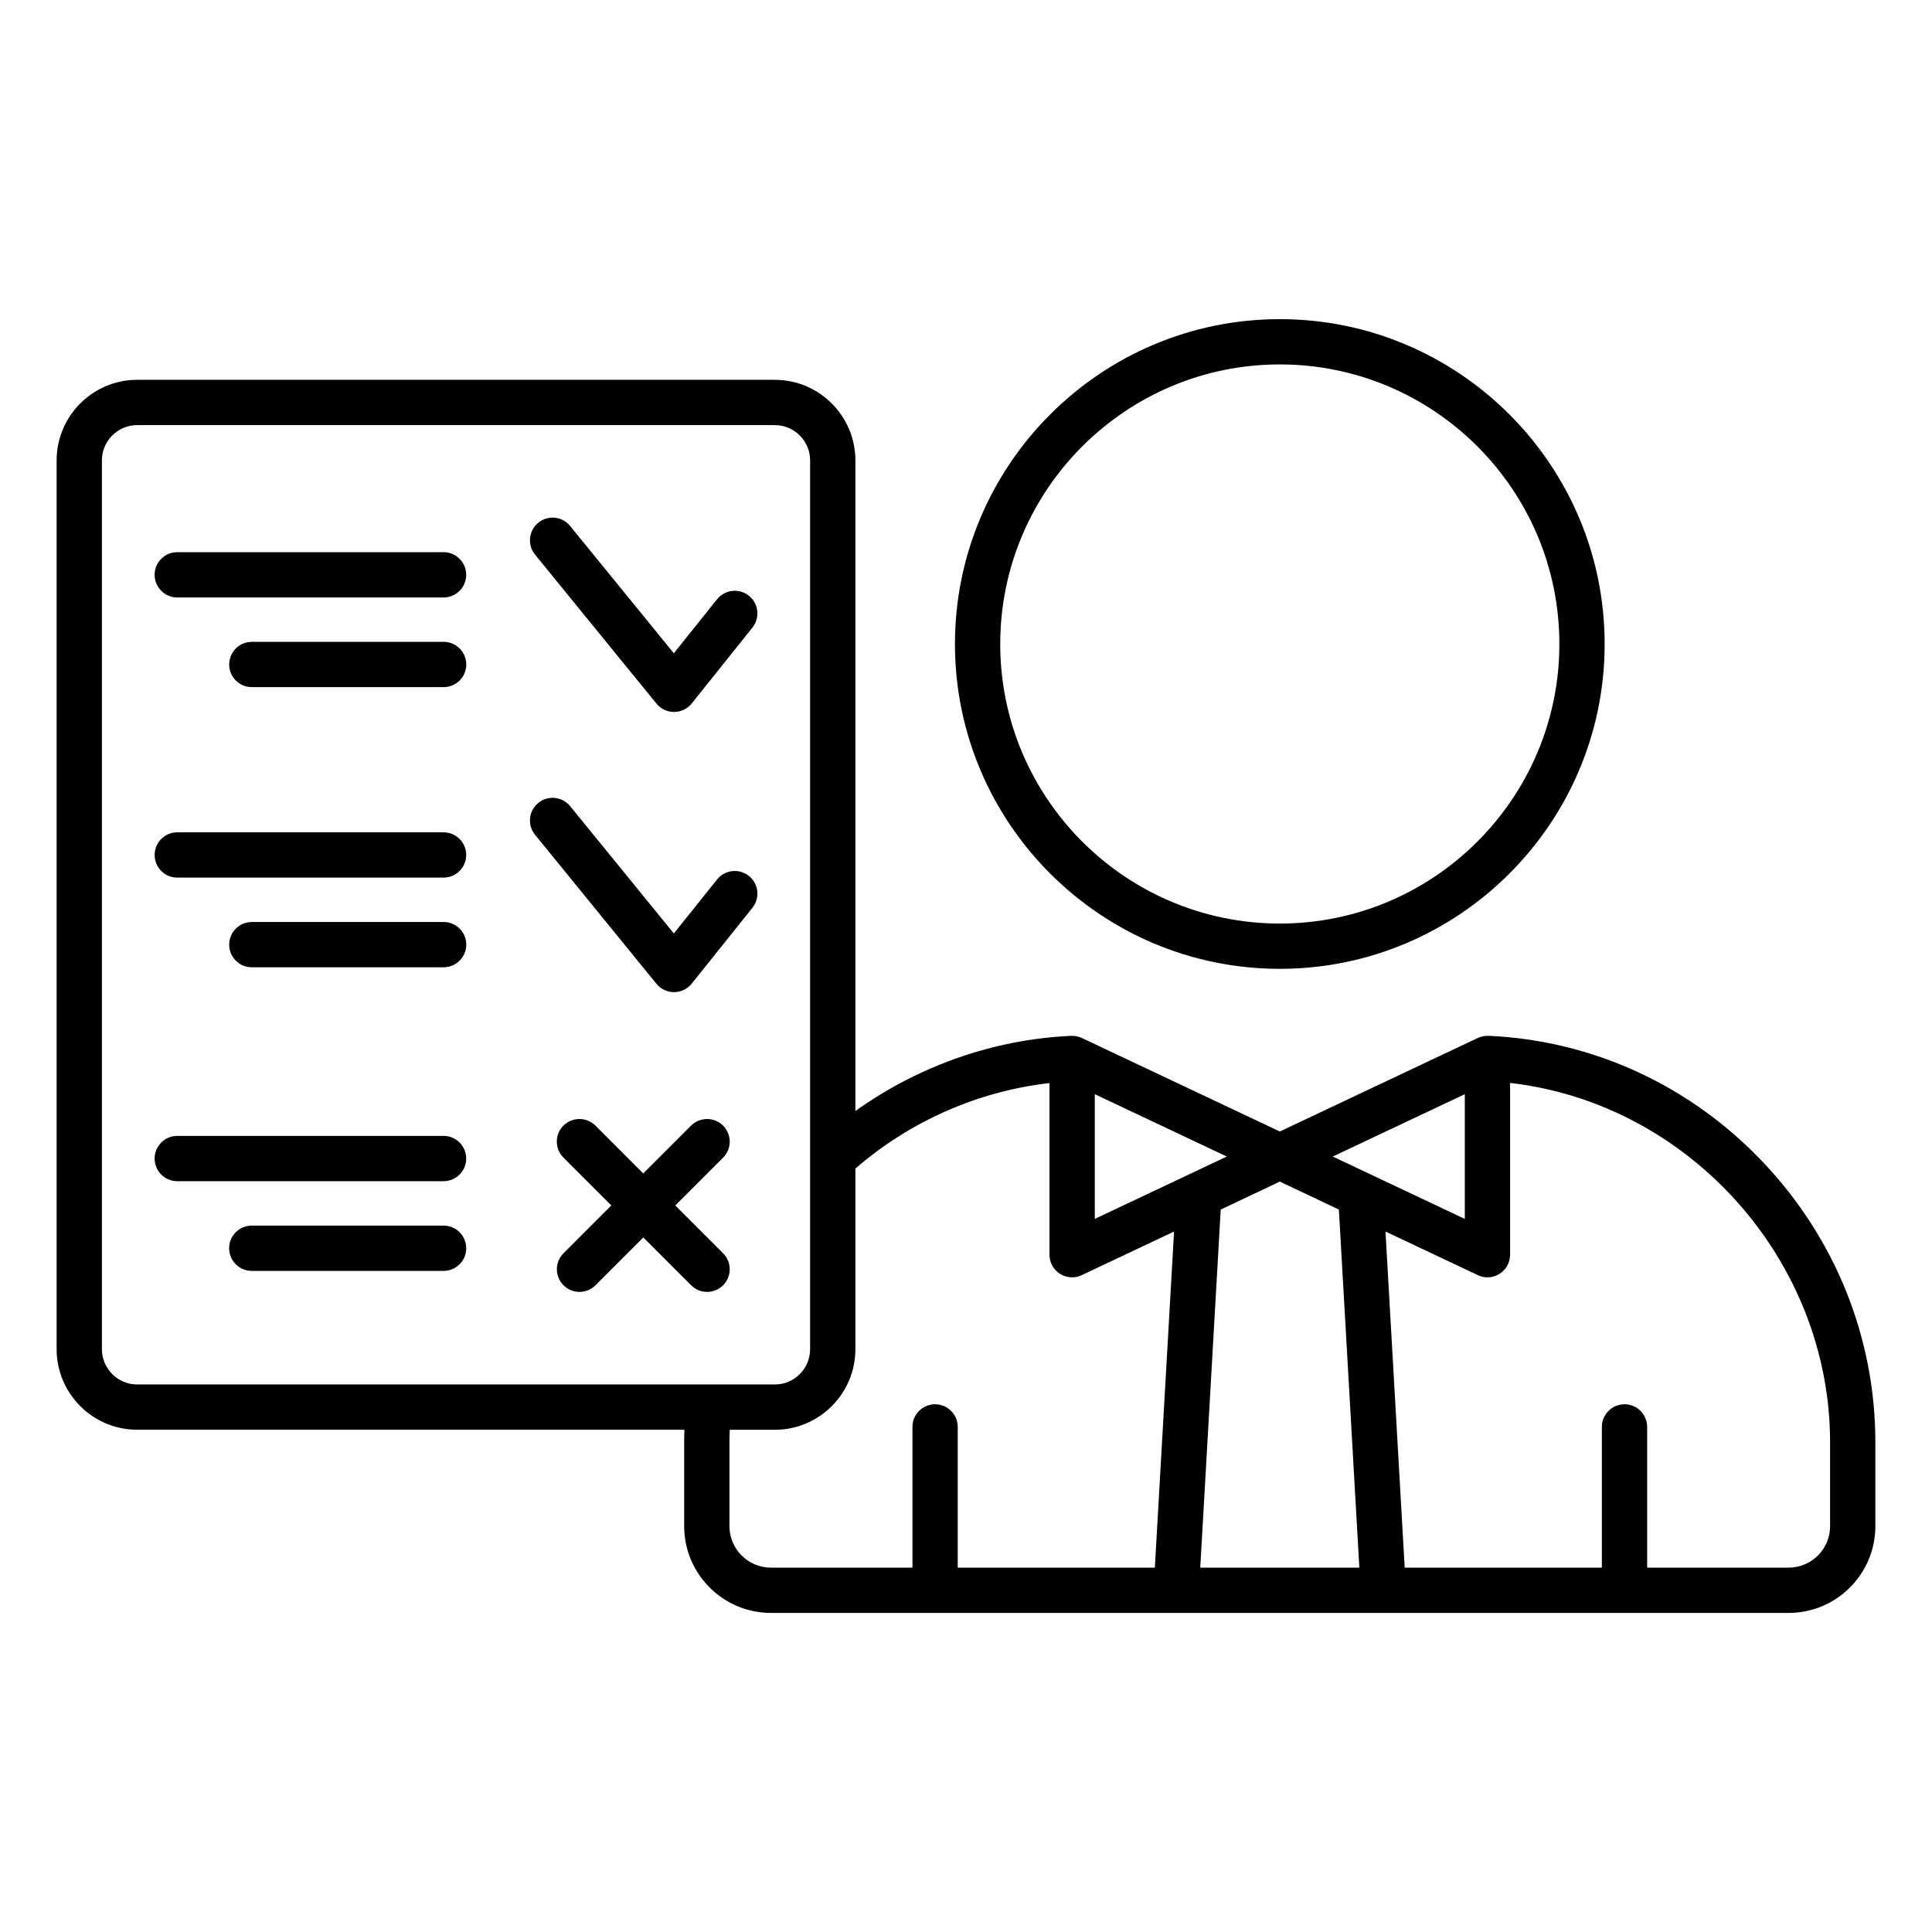 <svg width="32" height="32" viewBox="0 0 32 32" fill="none" xmlns="http://www.w3.org/2000/svg">
<path d="M2.272 6.291H12.833C13.569 6.291 14.168 6.89 14.168 7.626V18.402C15.213 17.655 16.453 17.217 17.734 17.157H17.735C17.737 17.157 17.739 17.157 17.741 17.156V17.157C17.801 17.154 17.862 17.166 17.918 17.192L21.198 18.741L24.477 17.192C24.533 17.166 24.594 17.154 24.654 17.157V17.156C26.38 17.234 27.994 17.976 29.199 19.247C30.401 20.514 31.062 22.163 31.062 23.891V25.278C31.062 26.07 30.418 26.715 29.626 26.715H12.769C11.977 26.715 11.332 26.07 11.332 25.278V23.891C11.332 23.821 11.333 23.751 11.336 23.681H2.272C1.536 23.681 0.938 23.082 0.938 22.346V7.626C0.938 6.89 1.536 6.291 2.272 6.291ZM18.133 18.123V20.189L20.32 19.156L18.133 18.123ZM21.198 19.571L20.219 20.034L19.88 25.965H22.515L22.176 20.034L21.198 19.571ZM24.262 18.123L22.075 19.156L24.262 20.189V18.123ZM30.312 25.279V23.892C30.312 20.865 27.969 18.274 25.012 17.937V20.782C25.012 20.91 24.946 21.03 24.837 21.099C24.776 21.137 24.707 21.157 24.637 21.157C24.582 21.157 24.527 21.145 24.477 21.12L22.948 20.398L23.266 25.965H26.532V23.634C26.532 23.427 26.7 23.259 26.907 23.259C27.114 23.259 27.282 23.427 27.282 23.634V25.965H29.626C30.004 25.965 30.312 25.657 30.312 25.279ZM12.082 23.891V25.278C12.082 25.657 12.39 25.965 12.769 25.965H15.113V23.634C15.113 23.427 15.281 23.259 15.488 23.259C15.694 23.259 15.863 23.427 15.863 23.634V25.965H19.128L19.446 20.398L17.918 21.12C17.867 21.144 17.812 21.157 17.758 21.157C17.688 21.157 17.617 21.137 17.557 21.099C17.448 21.03 17.383 20.91 17.383 20.782V17.939C16.201 18.074 15.077 18.568 14.168 19.355V22.347C14.168 23.083 13.569 23.682 12.832 23.682H12.087C12.084 23.752 12.082 23.822 12.082 23.891ZM1.688 22.346C1.688 22.669 1.95 22.931 2.272 22.931H12.833C13.156 22.931 13.418 22.669 13.418 22.346V7.626C13.418 7.304 13.156 7.041 12.833 7.041H2.272C1.95 7.041 1.688 7.304 1.688 7.626V22.346ZM8.862 9.186L10.873 11.654C10.944 11.742 11.051 11.792 11.164 11.792C11.164 11.792 11.165 11.792 11.166 11.792C11.279 11.792 11.386 11.74 11.457 11.652L12.463 10.394C12.592 10.232 12.566 9.997 12.404 9.867C12.242 9.738 12.006 9.764 11.877 9.926L11.161 10.82L9.443 8.712C9.312 8.551 9.076 8.527 8.916 8.658C8.755 8.789 8.731 9.025 8.862 9.186ZM9.333 19.174L10.125 19.966L9.333 20.758C9.187 20.904 9.187 21.142 9.333 21.288C9.406 21.361 9.502 21.398 9.598 21.398C9.694 21.398 9.79 21.361 9.863 21.288L10.655 20.496L11.447 21.288C11.52 21.361 11.616 21.398 11.712 21.398C11.807 21.398 11.904 21.361 11.977 21.288C12.123 21.142 12.123 20.904 11.977 20.758L11.185 19.966L11.977 19.174C12.123 19.028 12.123 18.791 11.977 18.644C11.831 18.498 11.593 18.498 11.446 18.644L10.654 19.436L9.863 18.644C9.716 18.498 9.479 18.498 9.332 18.644C9.186 18.791 9.186 19.028 9.333 19.174ZM8.862 13.826L10.873 16.295C10.944 16.382 11.051 16.433 11.164 16.433C11.164 16.433 11.165 16.433 11.166 16.433C11.279 16.432 11.386 16.381 11.457 16.292L12.463 15.035C12.592 14.873 12.566 14.637 12.404 14.508C12.242 14.379 12.006 14.405 11.877 14.567L11.161 15.461L9.443 13.352C9.312 13.192 9.076 13.168 8.916 13.299C8.755 13.429 8.731 13.665 8.862 13.826ZM2.561 9.521C2.561 9.727 2.729 9.896 2.936 9.896H7.347C7.554 9.896 7.722 9.727 7.722 9.521C7.722 9.314 7.554 9.146 7.347 9.146H2.936C2.729 9.146 2.561 9.313 2.561 9.521ZM2.561 14.161C2.561 14.367 2.729 14.536 2.936 14.536H7.347C7.554 14.536 7.722 14.367 7.722 14.161C7.722 13.954 7.554 13.786 7.347 13.786H2.936C2.729 13.786 2.561 13.954 2.561 14.161ZM7.723 11.006C7.723 10.799 7.554 10.631 7.348 10.631H4.171C3.964 10.631 3.796 10.799 3.796 11.006C3.796 11.213 3.964 11.381 4.171 11.381H7.348C7.554 11.381 7.723 11.213 7.723 11.006ZM7.723 15.646C7.723 15.439 7.554 15.271 7.348 15.271H4.171C3.964 15.271 3.796 15.439 3.796 15.646C3.796 15.853 3.964 16.021 4.171 16.021H7.348C7.554 16.021 7.723 15.853 7.723 15.646ZM2.561 19.189C2.561 19.396 2.729 19.564 2.936 19.564H7.347C7.554 19.564 7.722 19.396 7.722 19.189C7.722 18.982 7.554 18.814 7.347 18.814H2.936C2.729 18.814 2.561 18.982 2.561 19.189ZM3.795 20.675C3.795 20.882 3.963 21.05 4.17 21.05H7.347C7.554 21.05 7.722 20.882 7.722 20.675C7.722 20.468 7.554 20.3 7.347 20.3H4.17C3.963 20.3 3.795 20.468 3.795 20.675ZM21.198 16.047C18.231 16.047 15.817 13.634 15.817 10.667C15.817 7.7 18.231 5.286 21.198 5.286C24.164 5.286 26.578 7.7 26.578 10.667C26.578 13.634 24.164 16.047 21.198 16.047ZM21.198 6.036C18.644 6.036 16.567 8.114 16.567 10.667C16.567 13.22 18.644 15.297 21.198 15.297C23.751 15.297 25.828 13.22 25.828 10.667C25.828 8.113 23.751 6.036 21.198 6.036Z" fill="black"/>
</svg>
